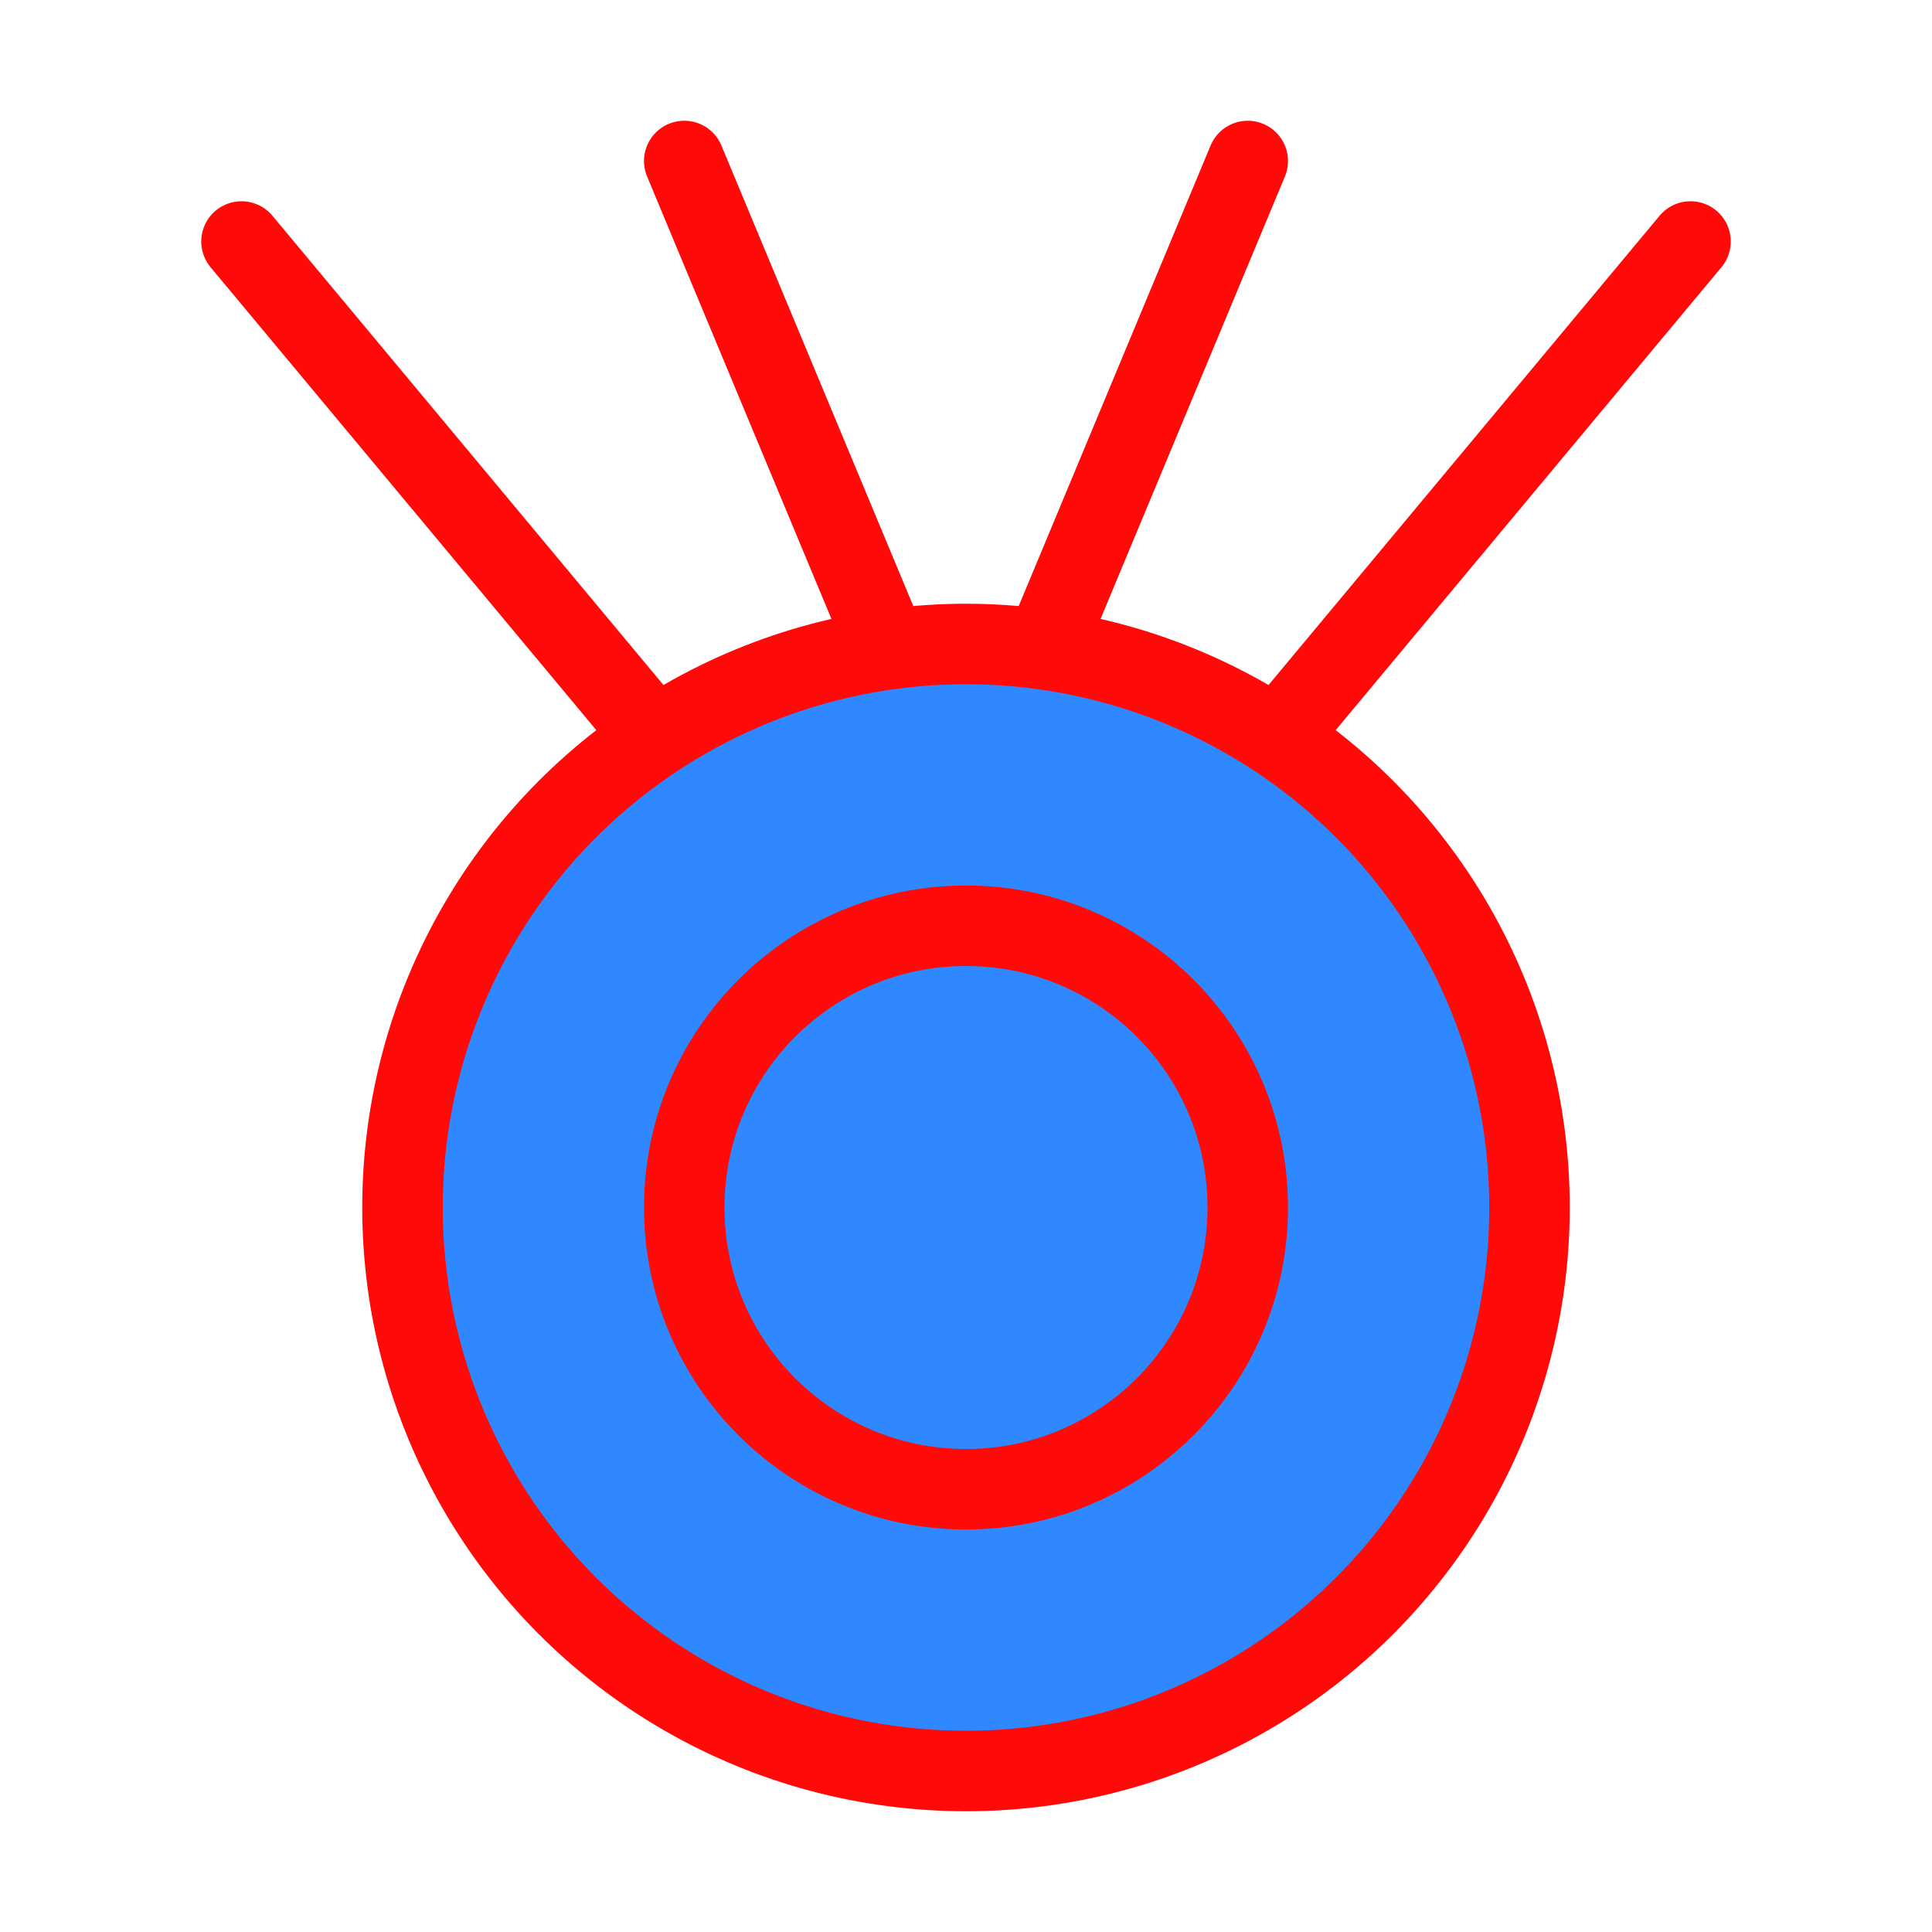 <?xml version="1.0" encoding="UTF-8"?><svg width="24" height="24" viewBox="0 0 48 48" fill="none" xmlns="http://www.w3.org/2000/svg"><path d="M6 6L16 18" stroke="#FF0909" stroke-width="2" stroke-linecap="round" stroke-linejoin="round"/><path d="M42 6L32 18" stroke="#FF0909" stroke-width="2" stroke-linecap="round" stroke-linejoin="round"/><path d="M31 4L26 16" stroke="#FF0909" stroke-width="2" stroke-linecap="round" stroke-linejoin="round"/><path d="M17 4L22 16" stroke="#FF0909" stroke-width="2" stroke-linecap="round" stroke-linejoin="round"/><circle cx="24" cy="30" r="14" fill="#2F88FF" stroke="#FF0909" stroke-width="2"/><circle cx="24" cy="30" r="7" fill="#2F88FF" stroke="#FF0909" stroke-width="2"/></svg>